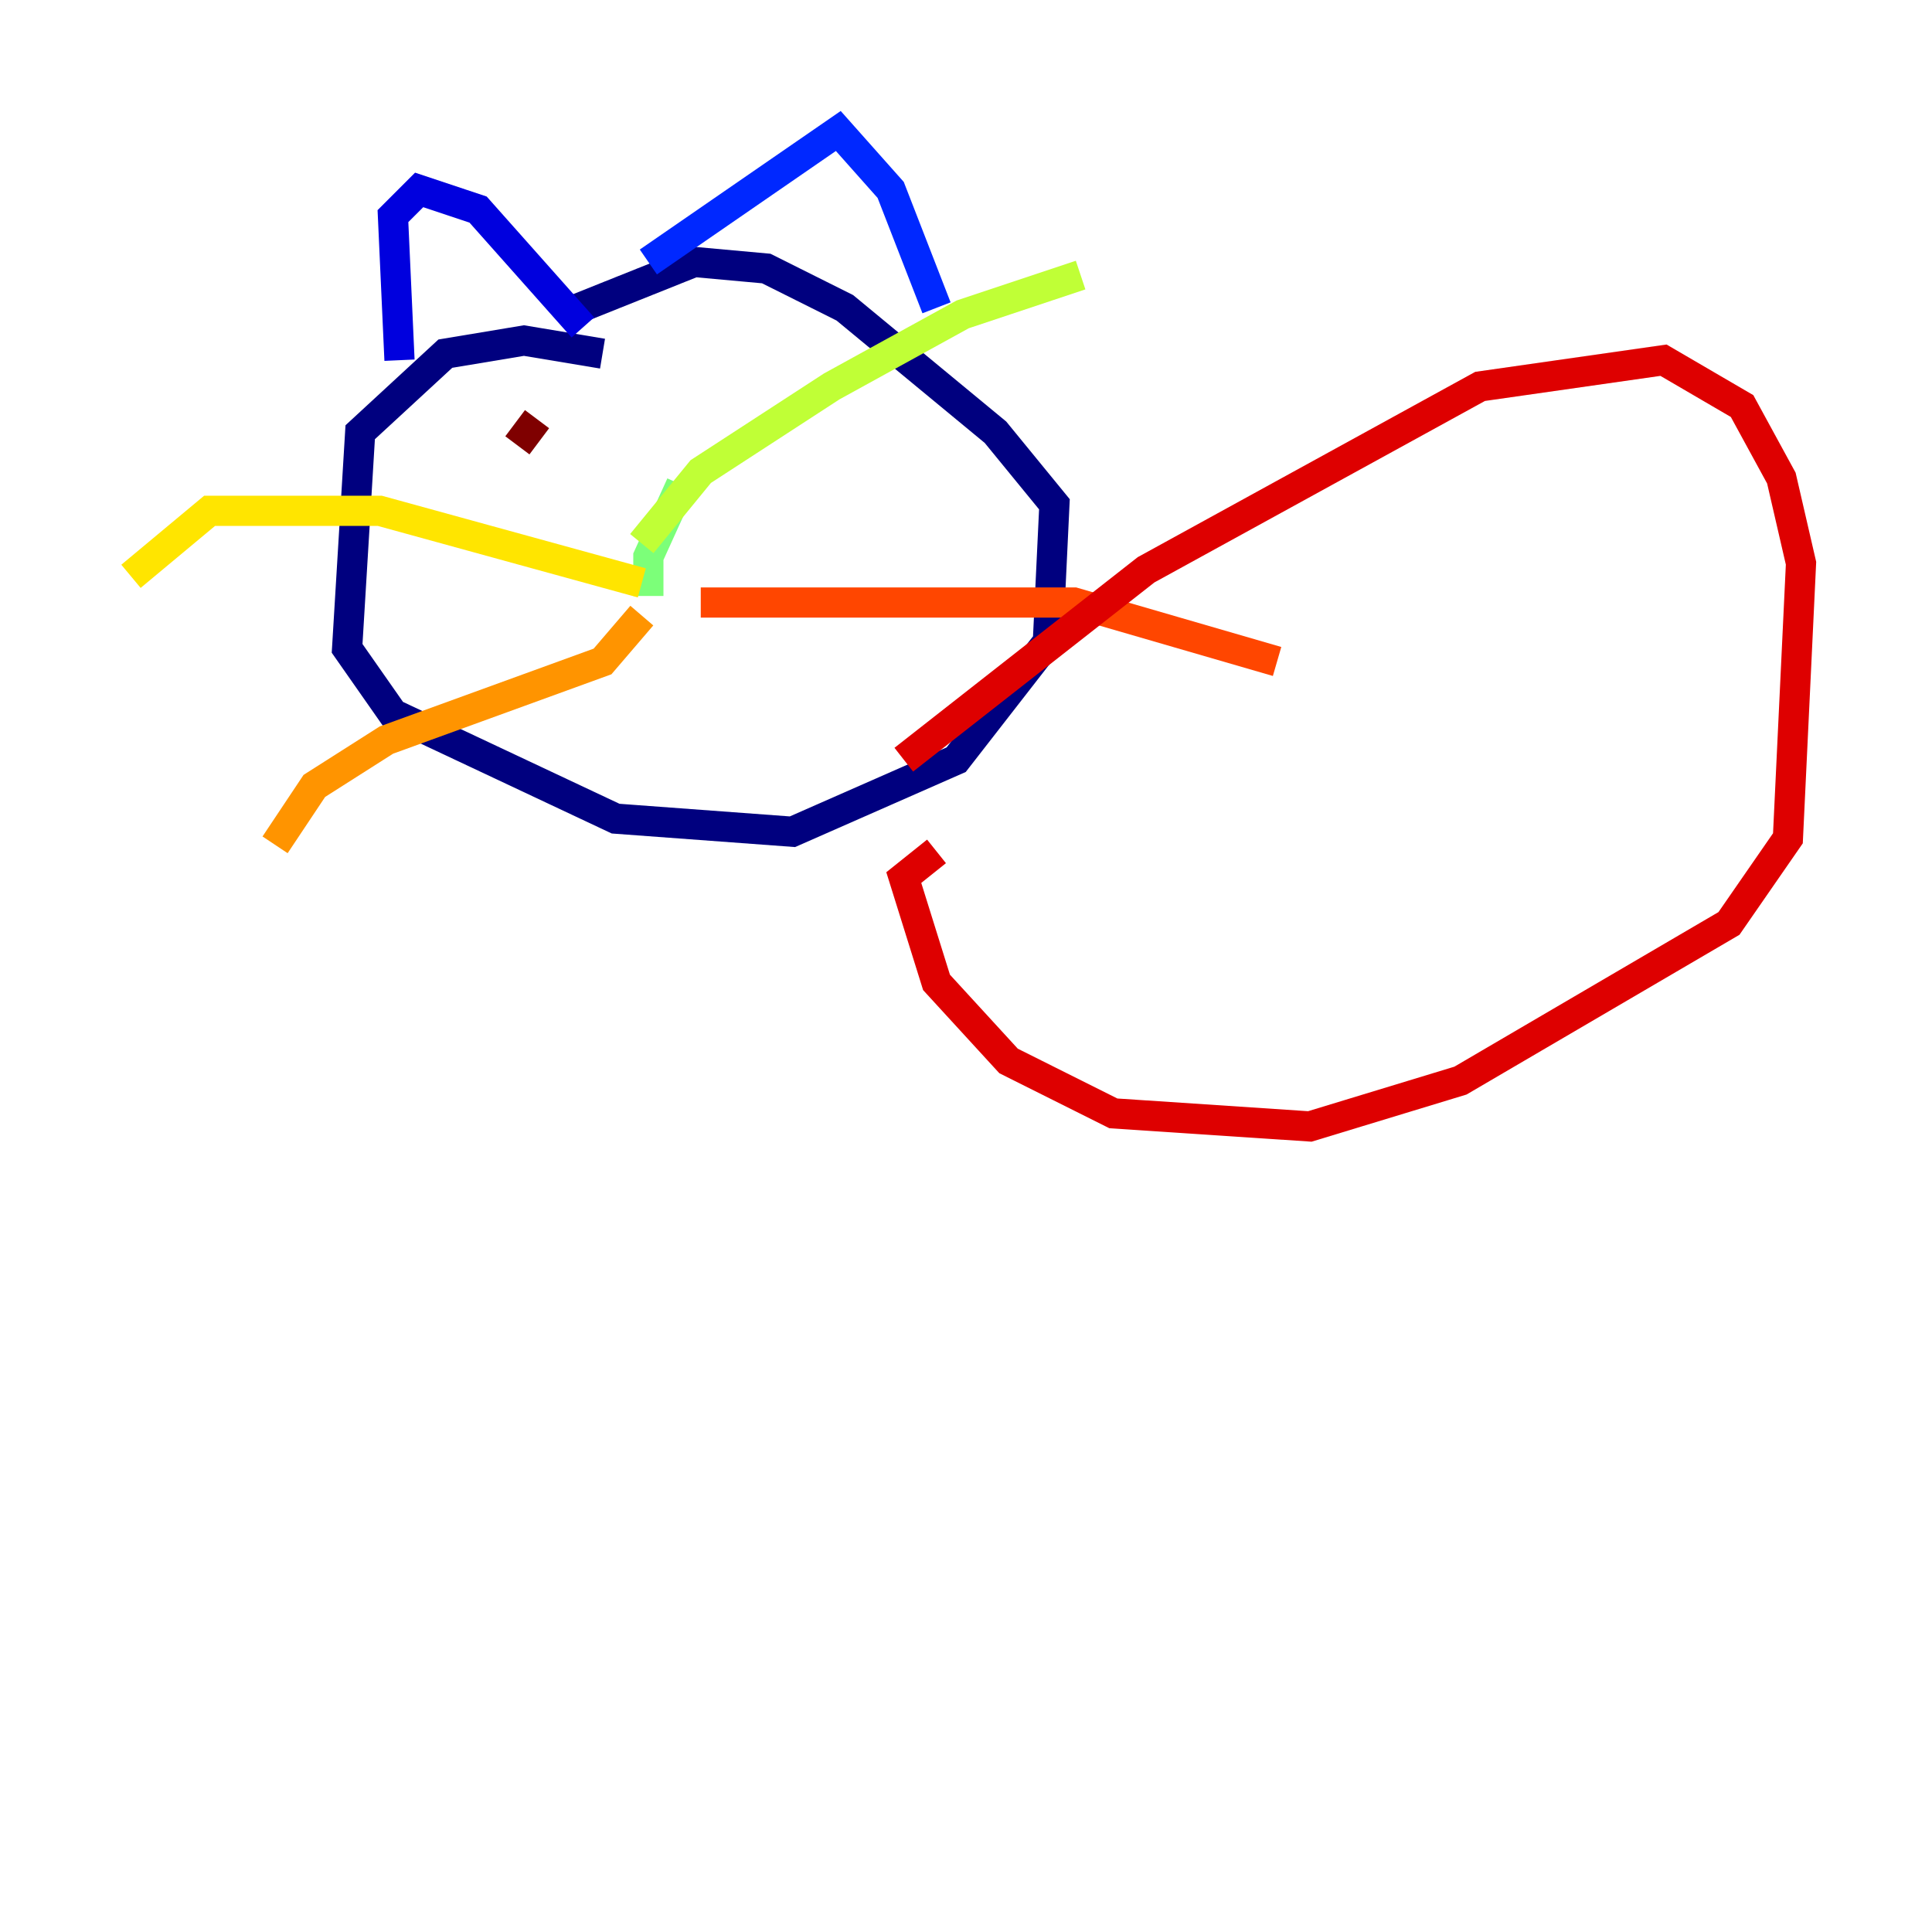<?xml version="1.0" encoding="utf-8" ?>
<svg baseProfile="tiny" height="128" version="1.2" viewBox="0,0,128,128" width="128" xmlns="http://www.w3.org/2000/svg" xmlns:ev="http://www.w3.org/2001/xml-events" xmlns:xlink="http://www.w3.org/1999/xlink"><defs /><polyline fill="none" points="39.919,23.43 34.712,22.563 29.505,23.43 23.864,28.637 22.997,42.956 26.034,47.295 40.786,54.237 52.502,55.105 63.349,50.332 69.424,42.522 69.858,33.41 65.953,28.637 55.973,20.393 50.766,17.79 45.993,17.356 37.315,20.827" stroke="#00007f" stroke-width="2" /><polyline fill="none" points="26.468,23.864 26.034,14.319 27.77,12.583 31.675,13.885 38.617,21.695" stroke="#0000de" stroke-width="2" /><polyline fill="none" points="42.956,17.356 55.539,8.678 59.01,12.583 62.047,20.393" stroke="#0028ff" stroke-width="2" /><polyline fill="none" points="41.654,38.617 41.654,38.617" stroke="#0080ff" stroke-width="2" /><polyline fill="none" points="42.956,38.183 42.956,38.183" stroke="#00d4ff" stroke-width="2" /><polyline fill="none" points="44.258,39.051 44.258,39.051" stroke="#36ffc0" stroke-width="2" /><polyline fill="none" points="42.956,39.485 42.956,36.881 45.125,32.108" stroke="#7cff79" stroke-width="2" /><polyline fill="none" points="42.522,36.014 46.427,31.241 55.105,25.6 63.783,20.827 71.593,18.224" stroke="#c0ff36" stroke-width="2" /><polyline fill="none" points="42.522,38.617 25.166,33.844 13.885,33.844 8.678,38.183" stroke="#ffe500" stroke-width="2" /><polyline fill="none" points="42.522,40.786 39.919,43.824 25.6,49.031 20.827,52.068 18.224,55.973" stroke="#ff9400" stroke-width="2" /><polyline fill="none" points="46.427,39.919 71.159,39.919 84.61,43.824" stroke="#ff4600" stroke-width="2" /><polyline fill="none" points="59.878,50.332 75.932,37.749 98.061,25.6 110.21,23.864 115.417,26.902 118.02,31.675 119.322,37.315 118.454,55.539 114.549,61.18 96.759,71.593 86.78,74.63 73.763,73.763 66.82,70.291 62.047,65.085 59.878,58.142 62.047,56.407" stroke="#de0000" stroke-width="2" /><polyline fill="none" points="35.58,27.77 34.278,29.505" stroke="#7f0000" stroke-width="2" /></svg>